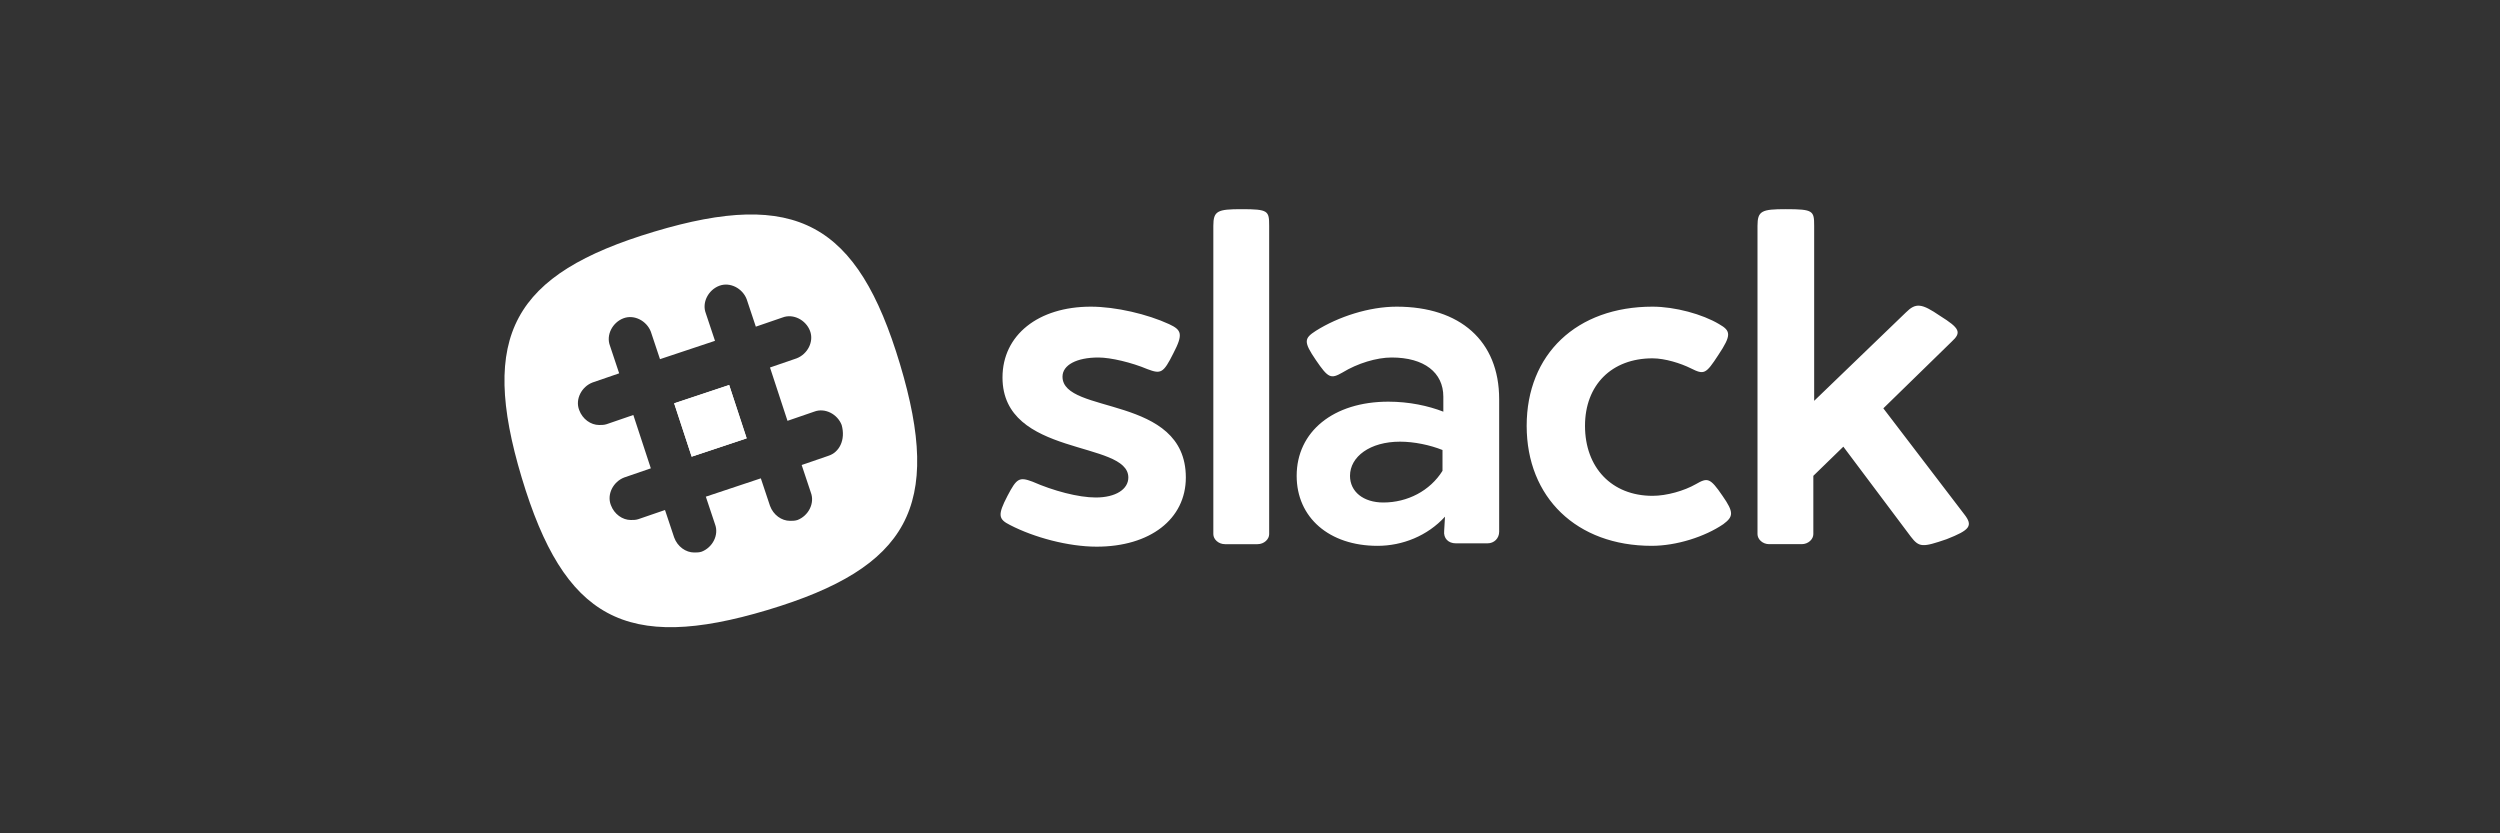 <svg id="Layer_1" xmlns="http://www.w3.org/2000/svg" viewBox="100 0 300 100"><rect x="100" y="0" width="300" height="100" fill="#333333" stroke="none"/><style>.st0{fill:#ffffff}</style><path class="st0" d="M240.3 38.9c1.5.7 1.7 1.2.5 3.5-1.2 2.4-1.5 2.5-3.1 1.9-1.9-.8-4.4-1.4-5.9-1.4-2.6 0-4.3.9-4.3 2.3 0 4.6 14.8 2.1 14.8 12.1 0 5-4.3 8.3-10.7 8.3-3.4 0-7.5-1.1-10.4-2.6-1.4-.7-1.5-1.2-.3-3.5 1.1-2.1 1.4-2.3 3-1.7 2.5 1.1 5.5 1.9 7.6 1.9 2.4 0 3.9-1 3.9-2.4 0-4.5-15.1-2.4-15.1-12 0-5.1 4.3-8.5 10.6-8.5 3 0 6.8.9 9.4 2.1zm12-11.8v37c0 .6-.6 1.2-1.4 1.2H247c-.8 0-1.4-.6-1.4-1.2v-37c0-1.8.5-2 3.4-2 3.2 0 3.3.2 3.3 2zm27.6 20.8v15.9c0 .8-.6 1.4-1.4 1.4h-3.8c-.9 0-1.5-.6-1.4-1.5l.1-1.7c-2.1 2.3-5.1 3.5-8.1 3.5-5.8 0-9.7-3.4-9.7-8.4 0-5.3 4.4-8.9 11-8.9 2.5 0 4.8.5 6.6 1.2v-1.8c0-2.9-2.3-4.7-6.2-4.7-1.8 0-4.1.7-5.9 1.8-1.4.8-1.7.7-3.2-1.5s-1.4-2.6 0-3.5c2.7-1.7 6.4-2.9 9.7-2.9 7.6 0 12.3 4.1 12.3 11.1zM262 57.1c0 1.9 1.6 3.2 4 3.2 2.9 0 5.6-1.4 7.1-3.8V54c-1.5-.6-3.4-1-5.1-1-3.6 0-6 1.8-6 4.1zm44.3-18.2c1.4.8 1.5 1.3-.1 3.7-1.5 2.3-1.7 2.4-3.3 1.6-1.2-.6-3.1-1.2-4.6-1.2-4.9 0-8.1 3.2-8.1 8.1 0 5 3.2 8.4 8.1 8.4 1.7 0 3.8-.6 5.2-1.4 1.4-.8 1.7-.8 3.2 1.4 1.4 2 1.3 2.5.1 3.4-2.2 1.5-5.6 2.6-8.6 2.6-9 0-15-5.8-15-14.4s6-14.3 15.1-14.3c2.7 0 6 .9 8 2.1zm29.4 22.8c1.1 1.4.7 1.9-2.1 3-2.9 1-3.3 1-4.3-.3l-8.1-10.8-3.6 3.5v7c0 .6-.6 1.2-1.4 1.2h-3.9c-.8 0-1.4-.6-1.4-1.2v-37c0-1.8.5-2 3.4-2 3.3 0 3.4.2 3.4 2v21l11-10.6c1.2-1.2 1.9-1.1 4.1.4 2.4 1.5 2.6 2 1.4 3.1l-8.2 8 9.7 12.7zM183 54.8l-2.1-6.4 6.6-2.2 2.1 6.4-6.6 2.2z"/><path class="st0" d="M183 54.8l-2.1-6.4 6.6-2.2 2.1 6.4-6.6 2.2z"/><path class="st0" d="M208 43.7c-5.1-17-12.5-21-29.5-15.9s-21 12.5-15.9 29.5 12.5 21 29.5 15.9 21-12.5 15.9-29.5zm-8.6 11l-3.2 1.1 1.1 3.3c.5 1.3-.3 2.8-1.6 3.3-.3.1-.6.1-.9.1-1 0-2-.7-2.4-1.8l-1.1-3.3-6.6 2.2 1.1 3.3c.5 1.3-.3 2.8-1.6 3.3-.3.1-.6.1-.9.1-1 0-2-.7-2.4-1.8l-1.1-3.3-3.2 1.1c-.3.1-.6.1-.9.1-1 0-2-.7-2.4-1.8-.5-1.3.3-2.8 1.6-3.3l3.2-1.1-2.1-6.4-3.2 1.1c-.3.1-.6.1-.9.1-1 0-2-.7-2.4-1.8-.5-1.3.3-2.8 1.6-3.3l3.2-1.1-1.1-3.3c-.5-1.3.3-2.8 1.6-3.3s2.8.3 3.3 1.6l1.1 3.3 6.6-2.2-1.1-3.3c-.5-1.3.3-2.8 1.6-3.3s2.8.3 3.3 1.6l1.1 3.3 3.2-1.1c1.3-.5 2.8.3 3.3 1.6s-.3 2.8-1.6 3.3l-3.2 1.1 2.1 6.4 3.2-1.1c1.3-.5 2.8.3 3.3 1.6.5 1.8-.3 3.3-1.6 3.7z"/></svg>
